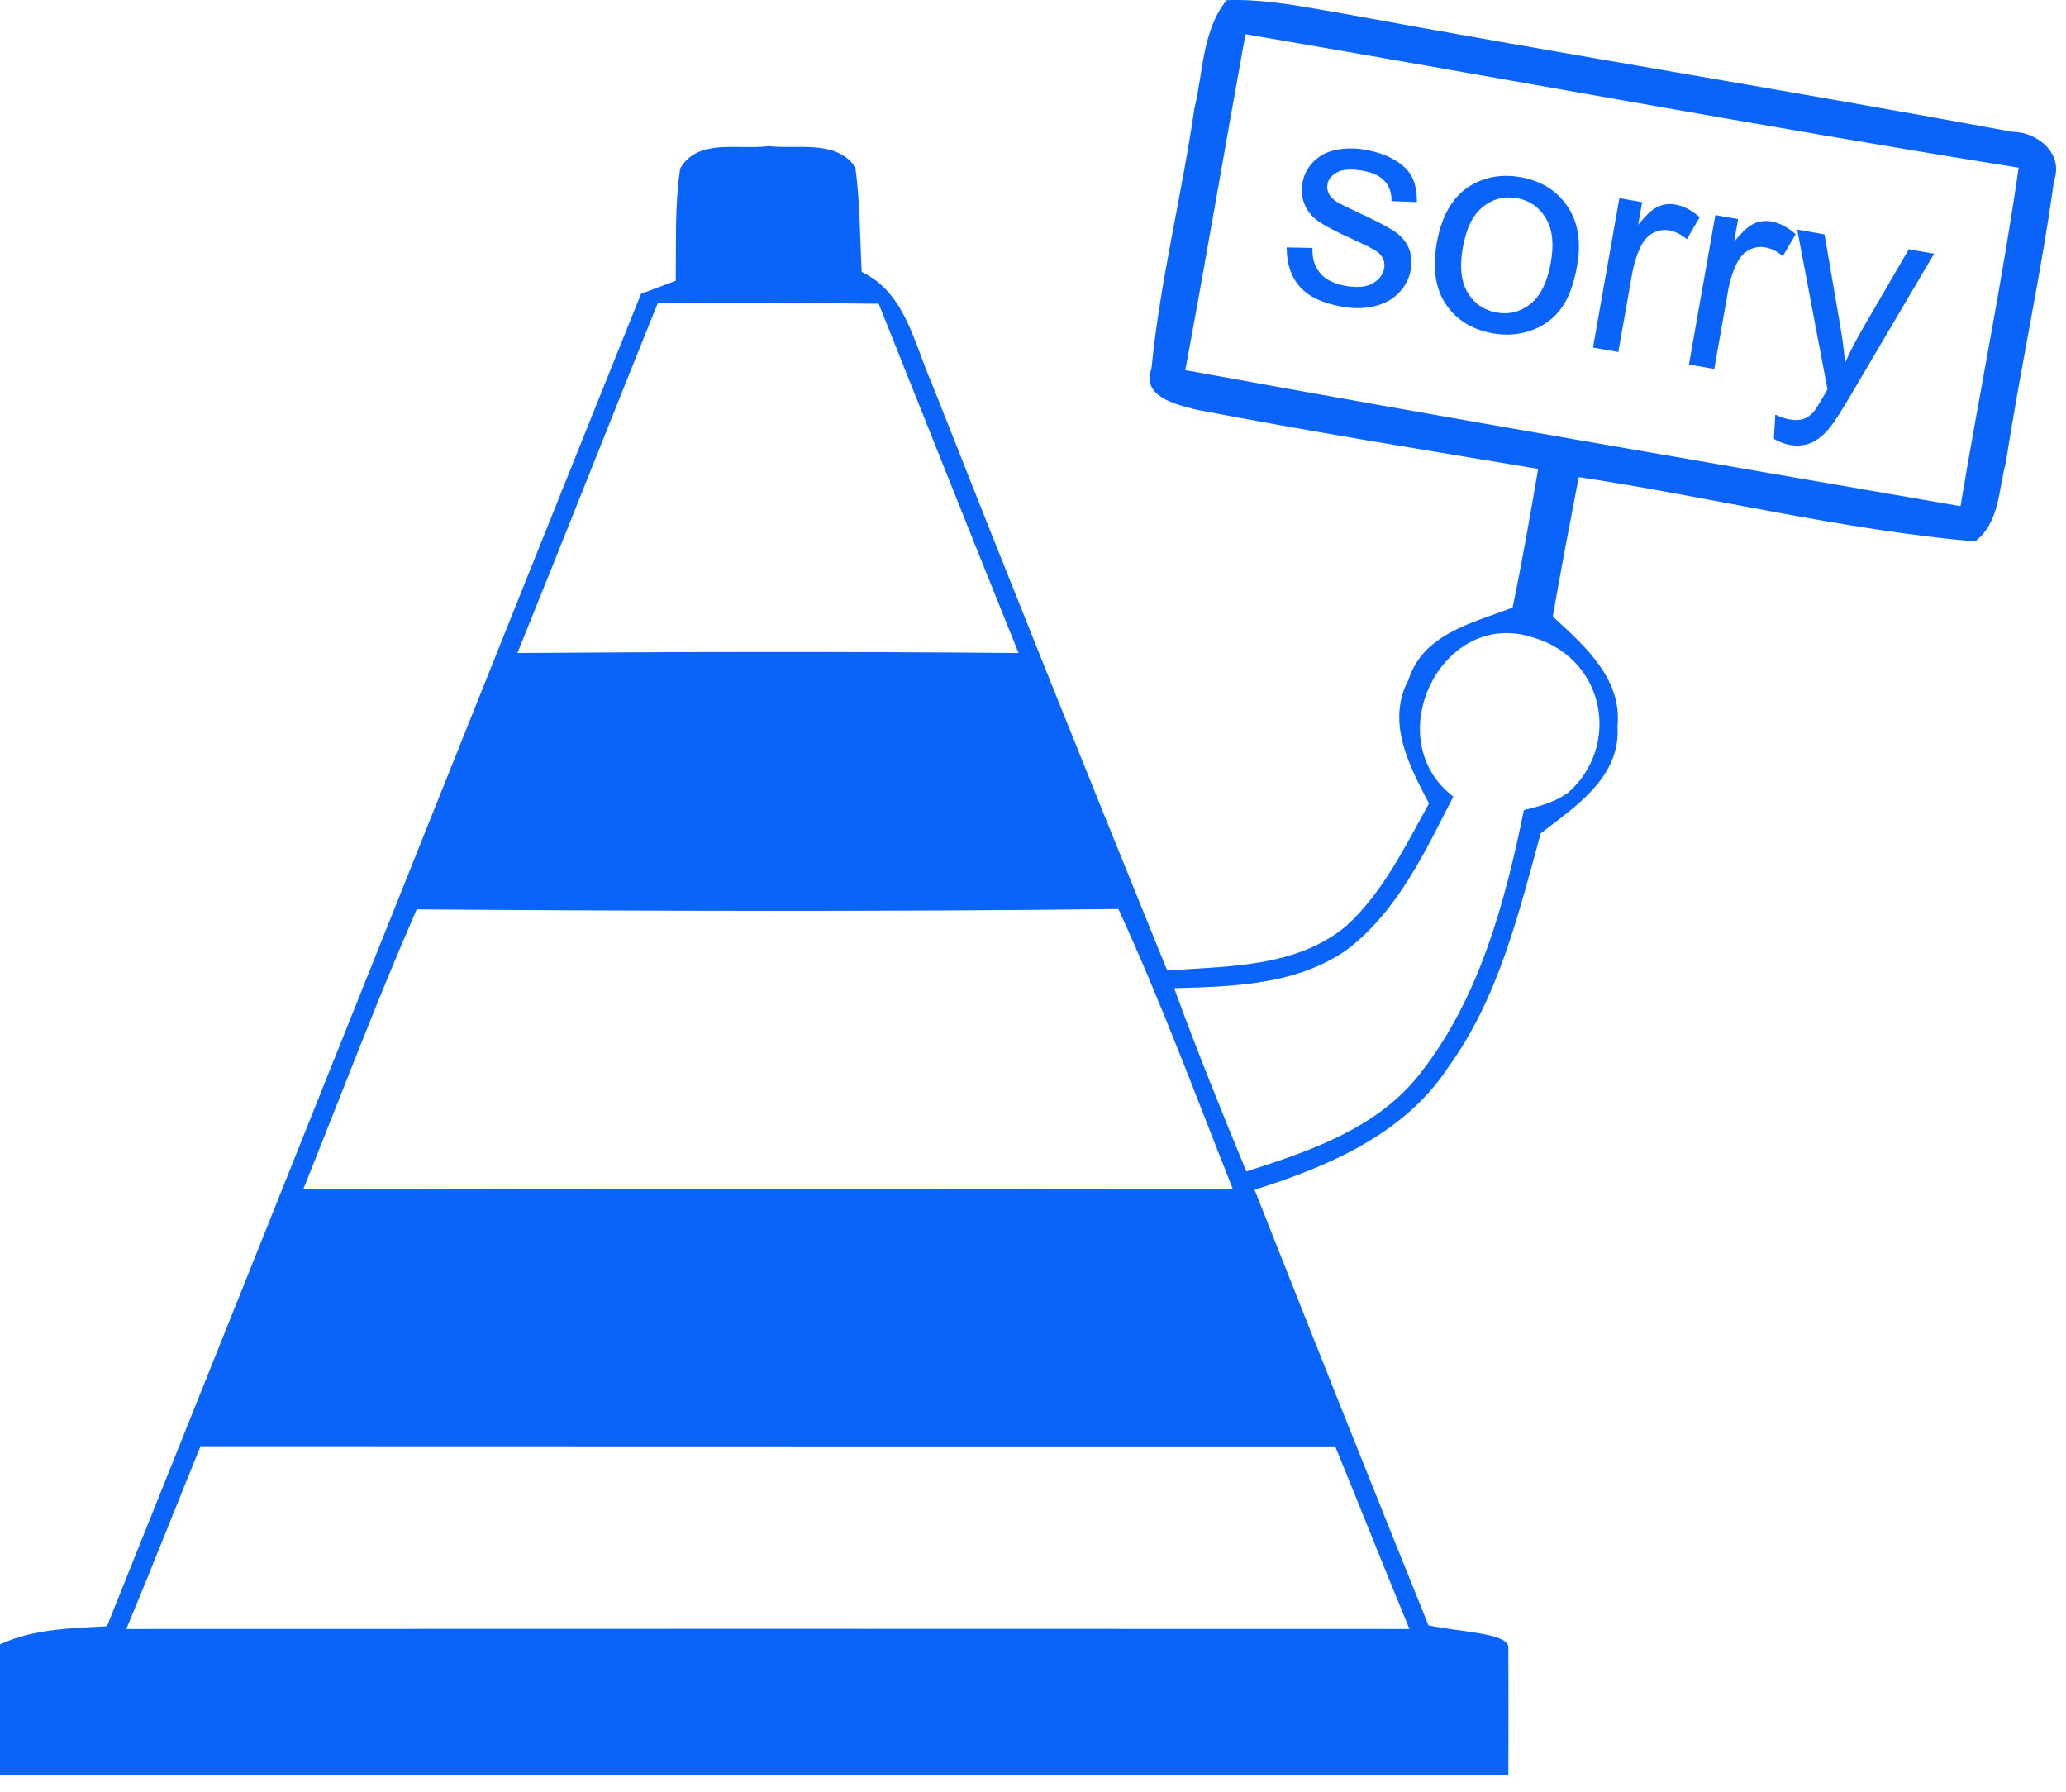 <?xml version="1.0" encoding="utf-8"?>
<svg width="113px" height="98px" viewBox="0 0 113 98" version="1.1" xmlns:xlink="http://www.w3.org/1999/xlink" xmlns="http://www.w3.org/2000/svg">
  <desc>Created with Lunacy</desc>
  <defs>
    <filter id="filter_1">
      <feColorMatrix in="SourceGraphic" type="matrix" values="0 0 0 0 1 0 0 0 0 1 0 0 0 0 1 0 0 0 1 0" />
    </filter>
  </defs>
  <g id="novpn">
    <g id="#ffffffff" transform="translate(6.91 1.869)" filter="url(#filter_1)">
      <path d="M3.29 0C17.39 2.41 31.45 5.04 45.58 7.3C44.69 13.5 43.43 19.63 42.4 25.81C28.26 23.36 14.11 20.95 0 18.37C1.14 12.25 2.18 6.12 3.29 0" transform="translate(57.92 0)" id="Shape-path" fill="#FFFFFF" stroke="none" />
      <path d="M7.67 0.02C11.7 -0.01 15.73 -0.01 19.76 0.04C22.31 6.41 24.84 12.78 27.41 19.14C18.27 19.061 9.13 19.07 0 19.14C2.58 12.78 5.1 6.39 7.67 0.02L7.67 0.02Z" transform="translate(21.39 14.7)" id="Shape" fill="#FFFFFF" stroke="none" />
      <path d="M15.27 9.232C11.14 6.092 14.757 -1.408 19.757 0.232C23.727 1.392 24.823 5.101 21.895 9.376C21.325 9.536 19.804 9.973 19.234 10.133C18.204 15.153 16.72 20.172 13.52 24.292C11.2 27.342 7.46 28.612 3.95 29.732C2.58 26.412 1.23 23.082 0 19.712C3.25 19.622 6.77 19.532 9.51 17.562C12.25 15.442 13.73 12.232 15.27 9.232L15.27 9.232Z" transform="translate(57.31 32.458)" id="Shape" fill="#FFFFFF" stroke="none" />
      <path d="M6.19 0.02C18.98 0.11 31.78 0.15 44.57 0C46.87 5 48.79 10.17 50.82 15.29C33.88 15.31 16.94 15.31 0 15.29C2.05 10.2 3.99 5.06 6.19 0.02L6.19 0.02Z" transform="translate(9.69 47.84)" id="Shape" fill="#FFFFFF" stroke="none" />
      <path d="M4.04 0C24.74 0.01 45.44 0.01 66.14 0.01C67.49 3.32 68.81 6.64 70.18 9.95C46.79 9.94 23.39 9.94 0 9.95C1.38 6.64 2.69 3.31 4.04 0L4.04 0Z" transform="translate(0 77.26)" id="Shape" fill="#FFFFFF" stroke="none" />
    </g>
    <g id="#0a64faff">
      <path d="M67.09 0.009C68.922 -0.059 70.732 0.261 72.539 0.58C72.843 0.634 73.146 0.688 73.45 0.739C85.64 2.979 97.88 4.959 110.08 7.209C111.44 7.209 112.89 8.409 112.34 9.899C111.63 15.059 110.5 20.149 109.71 25.299C109.31 26.759 109.36 28.619 108.02 29.609C100.73 28.969 93.59 27.179 86.35 26.089C85.86 28.629 85.37 31.169 84.93 33.719C84.976 33.761 85.022 33.804 85.069 33.846C86.769 35.396 88.723 37.179 88.47 39.719C88.635 42.258 86.583 43.814 84.761 45.195C84.595 45.321 84.431 45.446 84.27 45.569C83.06 49.979 81.95 54.579 79.22 58.349C76.82 62.019 72.65 63.789 68.62 65.059C71.76 73.009 74.93 80.959 78.13 88.879C79.67 89.229 82.492 89.284 82.5 90.069C82.5 90.154 82.501 90.374 82.501 90.691C82.505 92.052 82.513 95.199 82.5 97.069L0 97.069L0 89.919C1.84 89.069 3.87 89.039 5.85 88.929C15.61 64.649 25.29 40.339 35.06 16.069C35.53 15.889 36.48 15.529 36.96 15.349C36.967 14.867 36.968 14.385 36.968 13.903C36.969 12.336 36.971 10.772 37.2 9.219C37.9 7.993 39.27 8.016 40.581 8.037C41.087 8.045 41.584 8.053 42.03 7.989C42.451 8.04 42.908 8.037 43.373 8.033C44.652 8.024 45.988 8.014 46.78 9.129C47.04 11.029 47.03 12.949 47.13 14.869C49.51 15.999 49.99 18.749 50.95 20.929C55.19 31.669 59.49 42.379 63.84 53.069C67.18 52.829 70.93 52.909 73.65 50.619C75.66 48.779 76.85 46.279 78.16 43.939L78.152 43.924C77.064 41.857 75.803 39.464 77.05 37.149C77.84 34.659 80.58 34.049 82.73 33.229C83.26 30.709 83.69 28.169 84.13 25.639C77.89 24.599 71.64 23.599 65.42 22.399C65.369 22.386 65.316 22.373 65.261 22.358C64.192 22.085 62.419 21.633 62.98 20.149C63.45 15.359 64.64 10.679 65.33 5.919C65.81 3.939 65.76 1.659 67.09 0.009ZM64.83 20.239C65.97 14.119 67.01 7.989 68.12 1.869C82.22 4.279 96.28 6.909 110.41 9.169C109.52 15.369 108.26 21.499 107.23 27.679C93.09 25.229 78.94 22.819 64.83 20.239ZM35.97 16.589C33.4 22.959 30.88 29.349 28.3 35.709C37.43 35.639 46.57 35.629 55.71 35.709C53.14 29.349 50.61 22.979 48.06 16.609C44.03 16.559 40 16.559 35.97 16.589ZM73.73 51.889C76.47 49.769 77.95 46.559 79.49 43.559C75.36 40.419 78.85 33.219 83.85 34.859C87.82 36.019 88.652 40.795 85.781 43.335C84.893 43.978 83.92 44.139 83.35 44.299C82.32 49.319 80.94 54.499 77.74 58.619C75.42 61.669 71.68 62.939 68.17 64.059C66.8 60.739 65.45 57.409 64.22 54.039C67.47 53.949 70.99 53.859 73.73 51.889ZM22.79 49.729C20.59 54.769 18.65 59.909 16.6 64.999Q42.01 65.029 67.42 64.999C65.39 59.879 63.47 54.709 61.17 49.709C48.38 49.859 35.58 49.819 22.79 49.729ZM6.91 89.079C8.29 85.769 9.6 82.439 10.95 79.129C31.65 79.139 52.35 79.139 73.05 79.139C74.4 82.449 75.72 85.769 77.09 89.079C53.7 89.069 30.3 89.069 6.91 89.079Z" id="Shape" fill="#0A64FA" fill-rule="evenodd" stroke="none" />
    </g>
    <g id="sorry" fill="#0A64FA" transform="matrix(0.985 0.174 -0.174 0.985 72.023 1.375)">
      <path d="M0.492 12.254L1.883 12.035Q2 12.871 2.535 13.316Q3.07 13.762 4.031 13.762Q5 13.762 5.469 13.367Q5.938 12.973 5.938 12.441Q5.938 11.965 5.523 11.691Q5.234 11.504 4.086 11.215Q2.539 10.824 1.941 10.539Q1.344 10.254 1.035 9.75Q0.727 9.246 0.727 8.637Q0.727 8.082 0.98 7.609Q1.234 7.137 1.672 6.824Q2 6.582 2.566 6.414Q3.133 6.246 3.781 6.246Q4.758 6.246 5.496 6.527Q6.234 6.809 6.586 7.289Q6.938 7.77 7.07 8.574L5.695 8.762Q5.602 8.121 5.152 7.762Q4.703 7.402 3.883 7.402Q2.914 7.402 2.5 7.723Q2.086 8.043 2.086 8.473Q2.086 8.746 2.258 8.965Q2.43 9.191 2.797 9.34Q3.008 9.418 4.039 9.699Q5.531 10.098 6.121 10.352Q6.711 10.605 7.047 11.09Q7.383 11.574 7.383 12.293Q7.383 12.996 6.973 13.617Q6.562 14.238 5.789 14.578Q5.016 14.918 4.039 14.918Q2.422 14.918 1.574 14.246Q0.727 13.574 0.492 12.254ZM8.531 10.582Q8.531 8.277 9.812 7.168Q10.883 6.246 12.422 6.246Q14.133 6.246 15.219 7.367Q16.305 8.488 16.305 10.465Q16.305 12.066 15.824 12.984Q15.344 13.902 14.426 14.41Q13.508 14.918 12.422 14.918Q10.68 14.918 9.605 13.801Q8.531 12.684 8.531 10.582ZM19.203 6.434L17.938 6.434L17.938 14.73L19.344 14.73L19.344 10.387Q19.344 9.496 19.578 8.746Q19.734 8.254 20.102 7.977Q20.469 7.699 20.93 7.699Q21.445 7.699 21.961 8.004L22.445 6.699Q21.711 6.246 21 6.246Q20.508 6.246 20.098 6.527Q19.688 6.809 19.203 7.691L19.203 6.434ZM23.266 6.434L24.531 6.434L24.531 7.691Q25.016 6.809 25.426 6.527Q25.836 6.246 26.328 6.246Q27.039 6.246 27.773 6.699L27.289 8.004Q26.773 7.699 26.258 7.699Q25.797 7.699 25.43 7.977Q25.062 8.254 24.906 8.746Q24.672 9.496 24.672 10.387L24.672 14.73L23.266 14.73L23.266 6.434ZM28.391 16.605L28.547 17.926Q29.047 18.098 29.453 18.098Q30.125 18.098 30.609 17.773Q31.094 17.449 31.469 16.754Q31.75 16.238 32.258 14.871L35.414 6.434L34.008 6.434L32.234 11.27Q31.898 12.191 31.656 13.16Q31.391 12.152 31.055 11.238L29.328 6.434L27.812 6.434L30.961 14.746Q30.875 14.973 30.836 15.09Q30.539 15.926 30.406 16.137Q30.227 16.418 29.945 16.574Q29.664 16.73 29.195 16.73Q28.852 16.73 28.391 16.605ZM9.977 10.582Q9.977 12.176 10.672 12.969Q11.367 13.762 12.422 13.762Q13.469 13.762 14.164 12.965Q14.859 12.168 14.859 10.535Q14.859 8.996 14.16 8.203Q13.461 7.41 12.422 7.41Q11.367 7.41 10.672 8.199Q9.977 8.988 9.977 10.582Z" />
    </g>
  </g>
</svg>